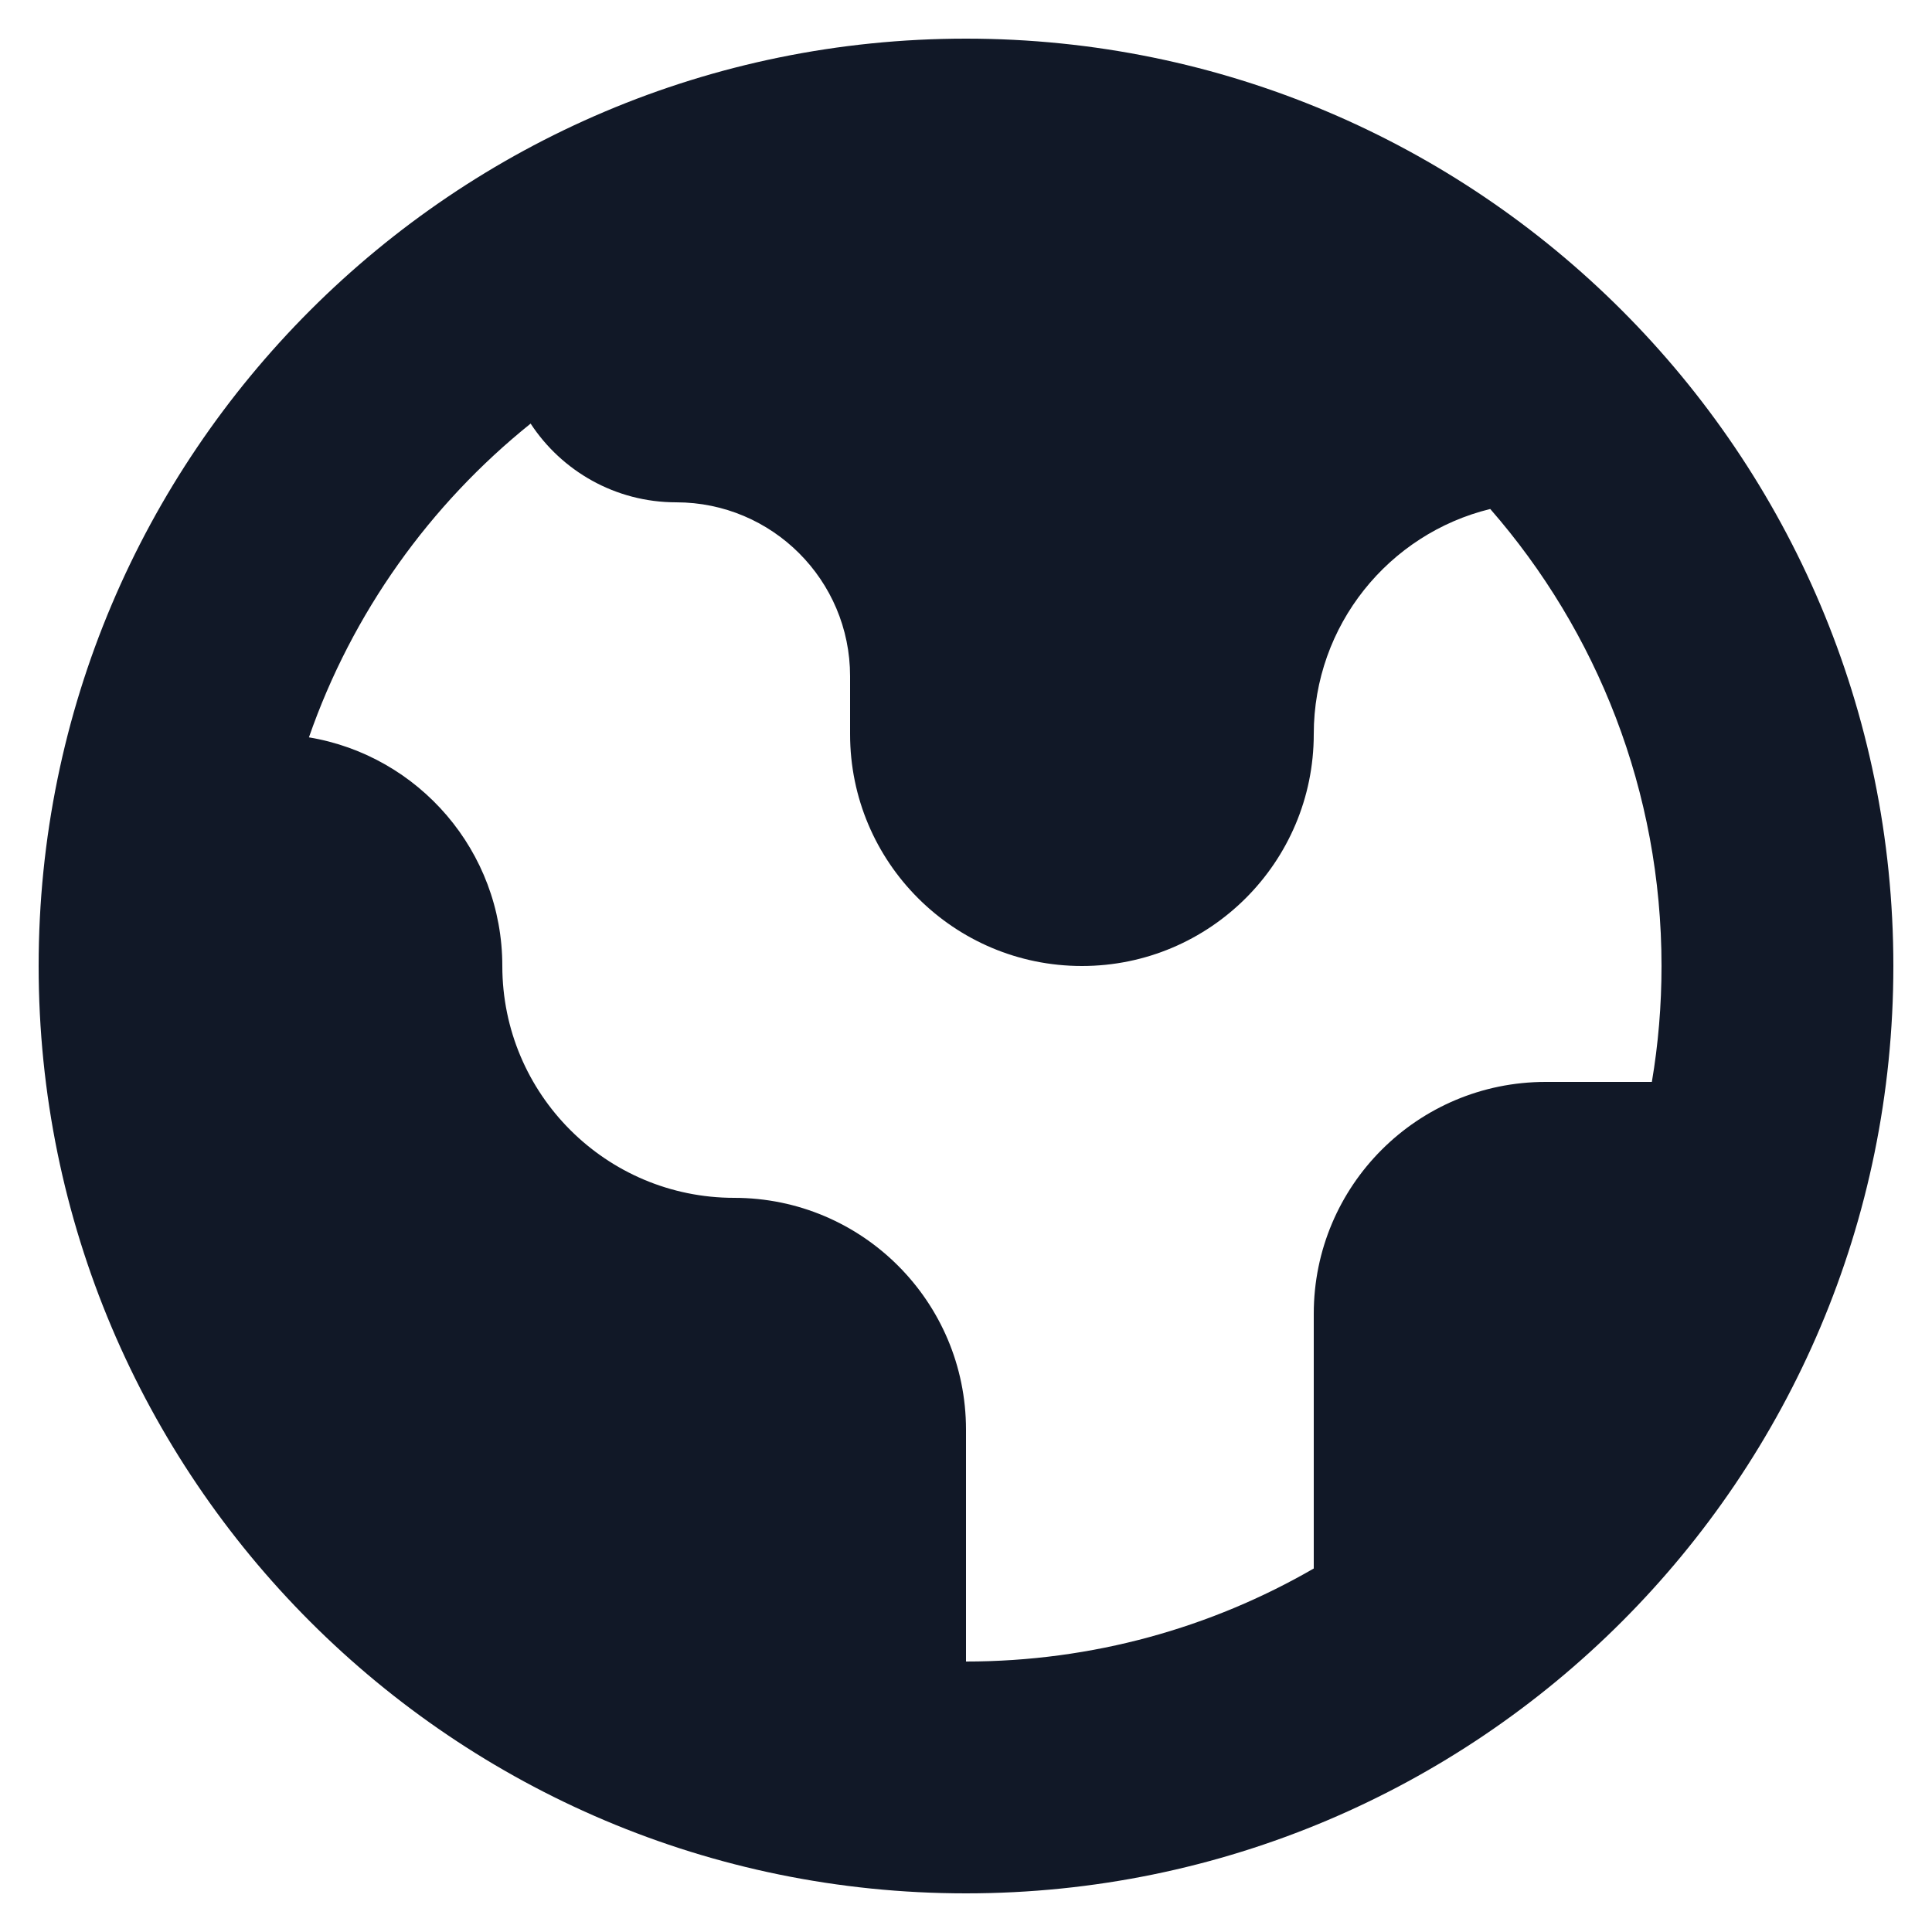 <svg width="20" height="20" viewBox="0 0 20 20" fill="none" xmlns="http://www.w3.org/2000/svg">
<path fill-rule="evenodd" clip-rule="evenodd" d="M10 19.6C15.302 19.6 19.6 15.302 19.6 10C19.6 4.698 15.302 0.4 10 0.4C4.698 0.4 0.4 4.698 0.4 10C0.4 15.302 4.698 19.6 10 19.6ZM3.198 7.633C3.646 6.344 4.451 5.222 5.493 4.385C5.814 4.875 6.369 5.2 7 5.2C7.994 5.2 8.8 6.006 8.8 7V7.6C8.8 8.925 9.874 10 11.2 10C12.525 10 13.6 8.925 13.6 7.6C13.6 6.472 14.378 5.525 15.427 5.269C16.531 6.534 17.2 8.189 17.2 10C17.2 10.409 17.166 10.81 17.1 11.2H16C14.674 11.2 13.6 12.274 13.6 13.6V16.237C12.541 16.849 11.311 17.2 10 17.2V14.8C10 13.474 8.925 12.4 7.6 12.4C6.274 12.4 5.2 11.325 5.2 10C5.2 8.81 4.334 7.822 3.198 7.633Z" fill="#111827"/>
</svg>
